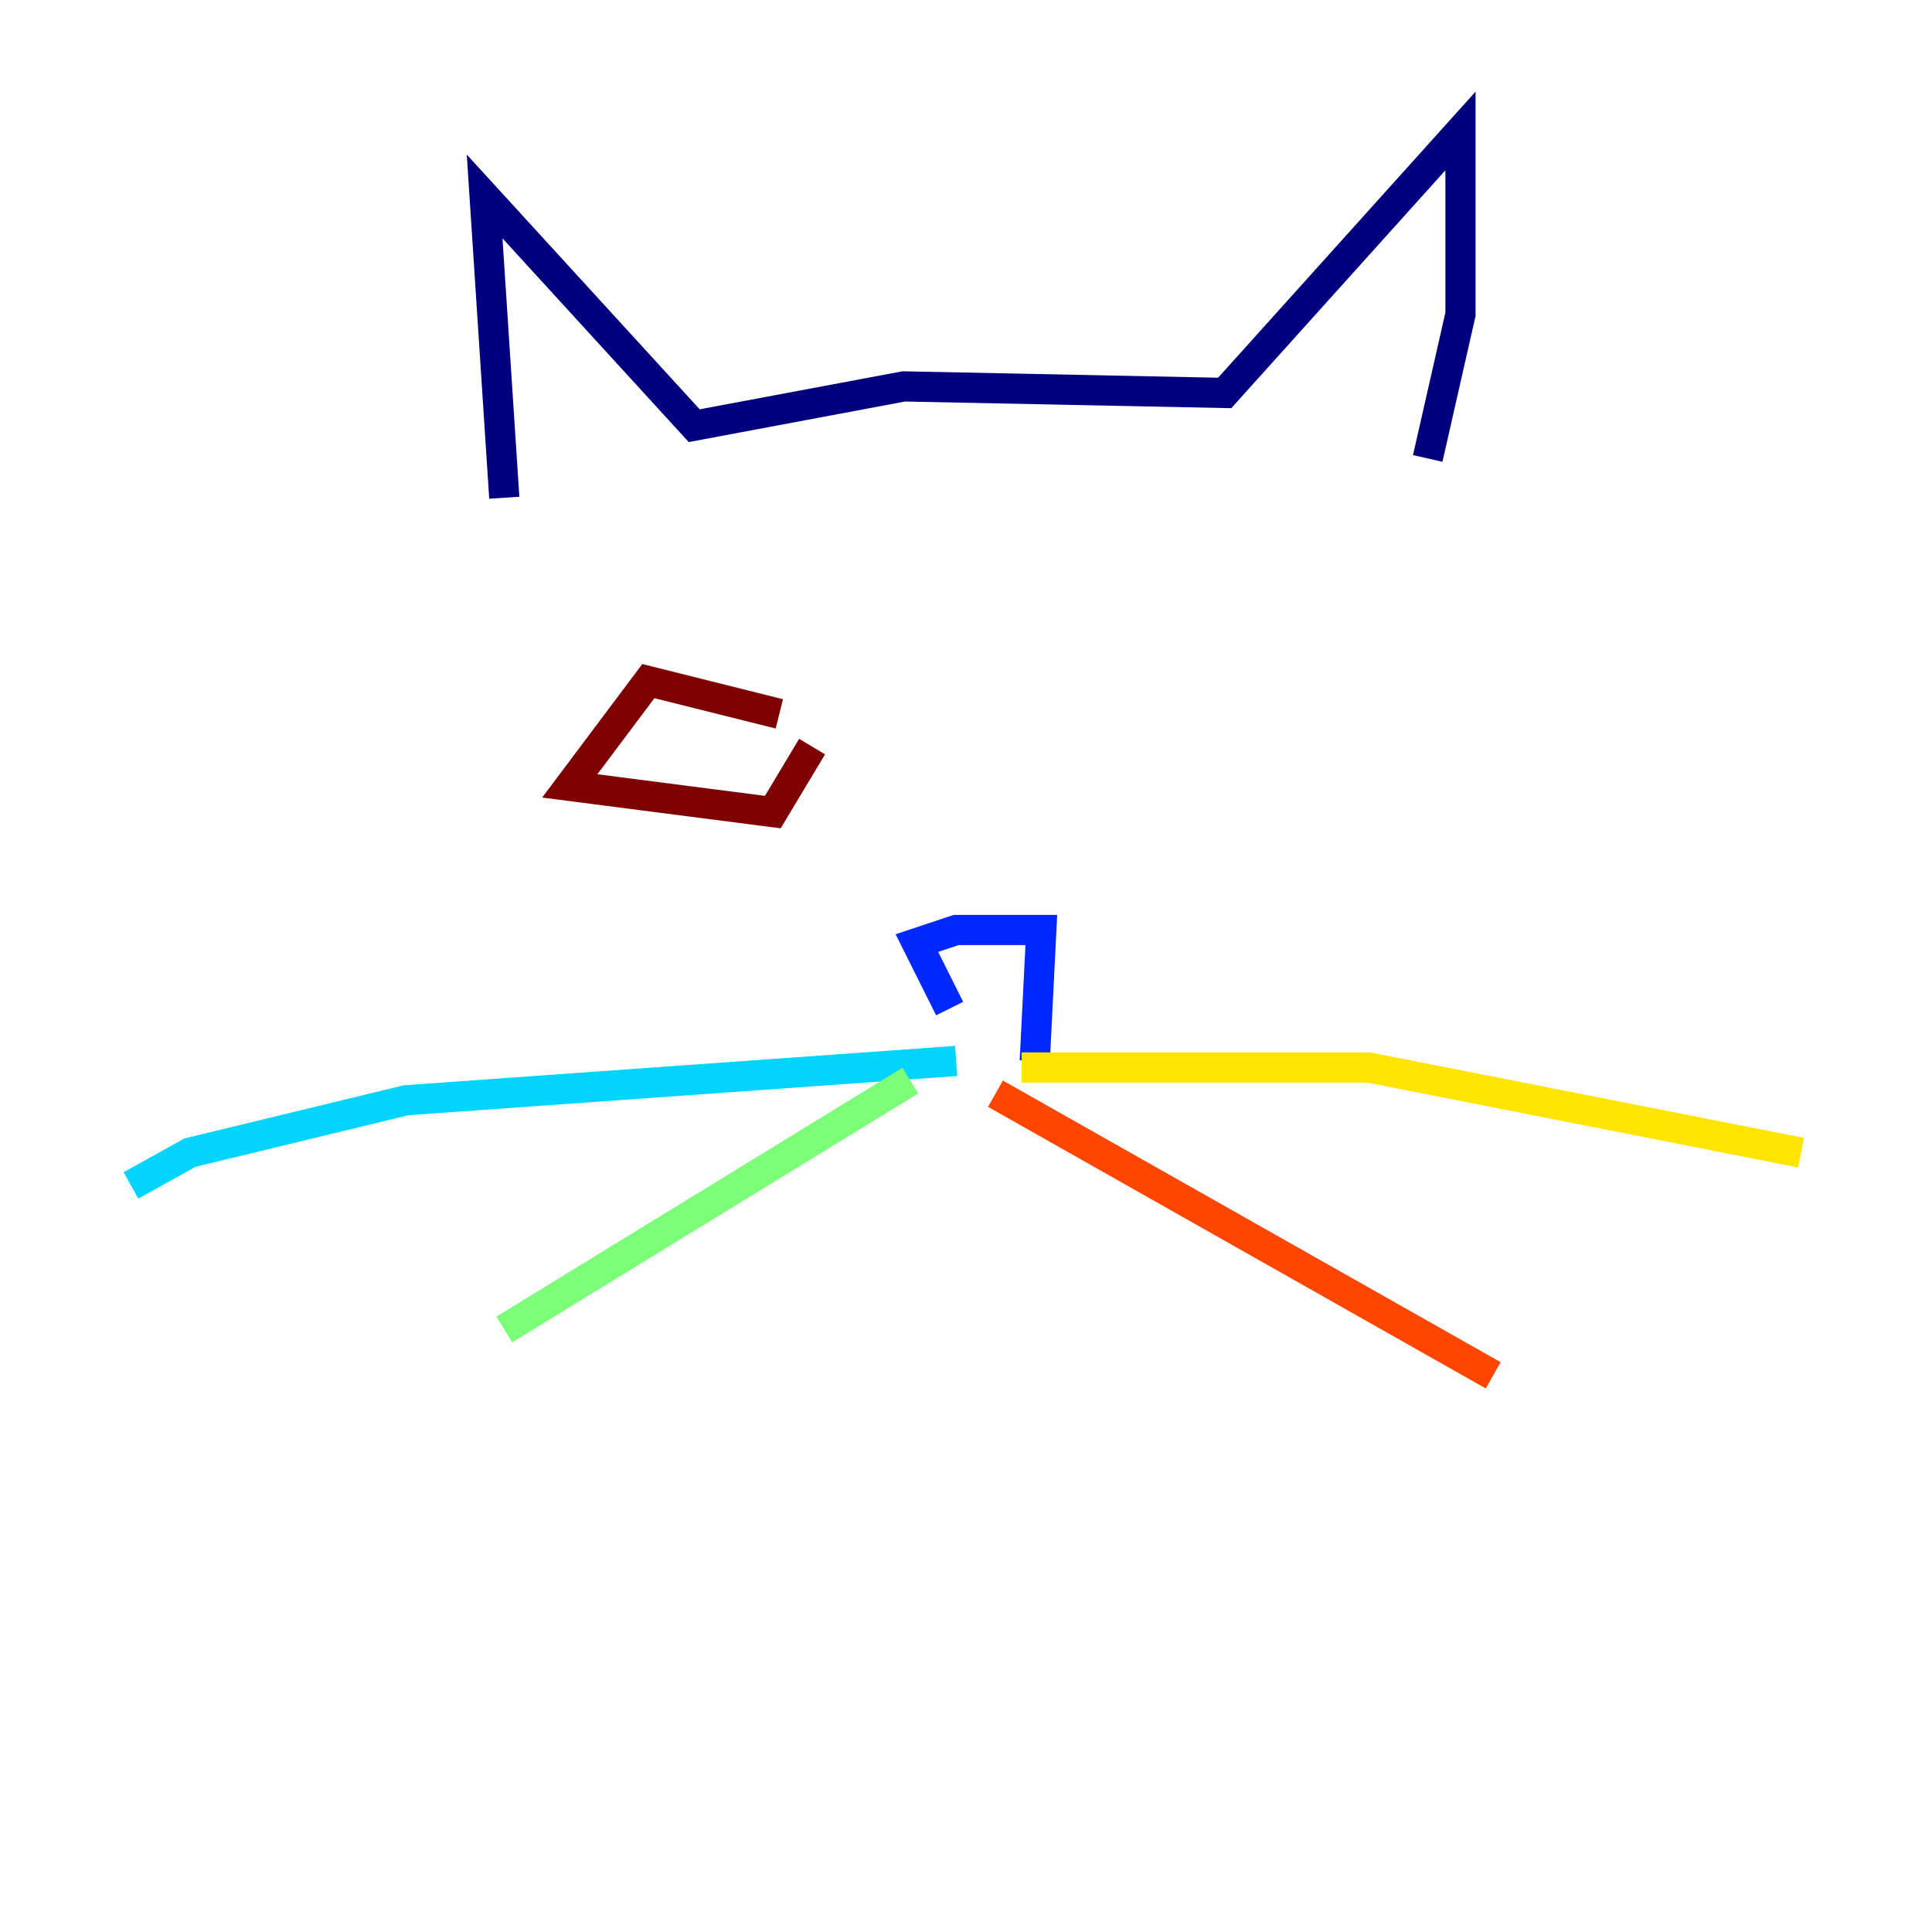 <?xml version="1.0" encoding="utf-8" ?>
<svg baseProfile="tiny" height="128" version="1.2" viewBox="0,0,128,128" width="128" xmlns="http://www.w3.org/2000/svg" xmlns:ev="http://www.w3.org/2001/xml-events" xmlns:xlink="http://www.w3.org/1999/xlink"><defs /><polyline fill="none" points="33.41,32.976 32.108,13.017 45.993,28.203 59.878,25.6 81.139,26.034 96.759,8.678 96.759,20.827 94.59,30.373" stroke="#00007f" stroke-width="2" /><polyline fill="none" points="62.915,66.82 60.746,62.481 63.349,61.614 68.99,61.614 68.556,70.291" stroke="#0028ff" stroke-width="2" /><polyline fill="none" points="63.349,70.291 26.902,72.895 12.583,76.366 8.678,78.536" stroke="#00d4ff" stroke-width="2" /><polyline fill="none" points="60.312,71.593 33.41,88.081" stroke="#7cff79" stroke-width="2" /><polyline fill="none" points="67.688,70.725 90.685,70.725 119.322,76.366" stroke="#ffe500" stroke-width="2" /><polyline fill="none" points="65.953,72.461 98.929,91.119" stroke="#ff4600" stroke-width="2" /><polyline fill="none" points="51.634,47.295 42.956,45.125 37.749,52.068 51.2,53.803 53.803,49.464" stroke="#7f0000" stroke-width="2" /></svg>